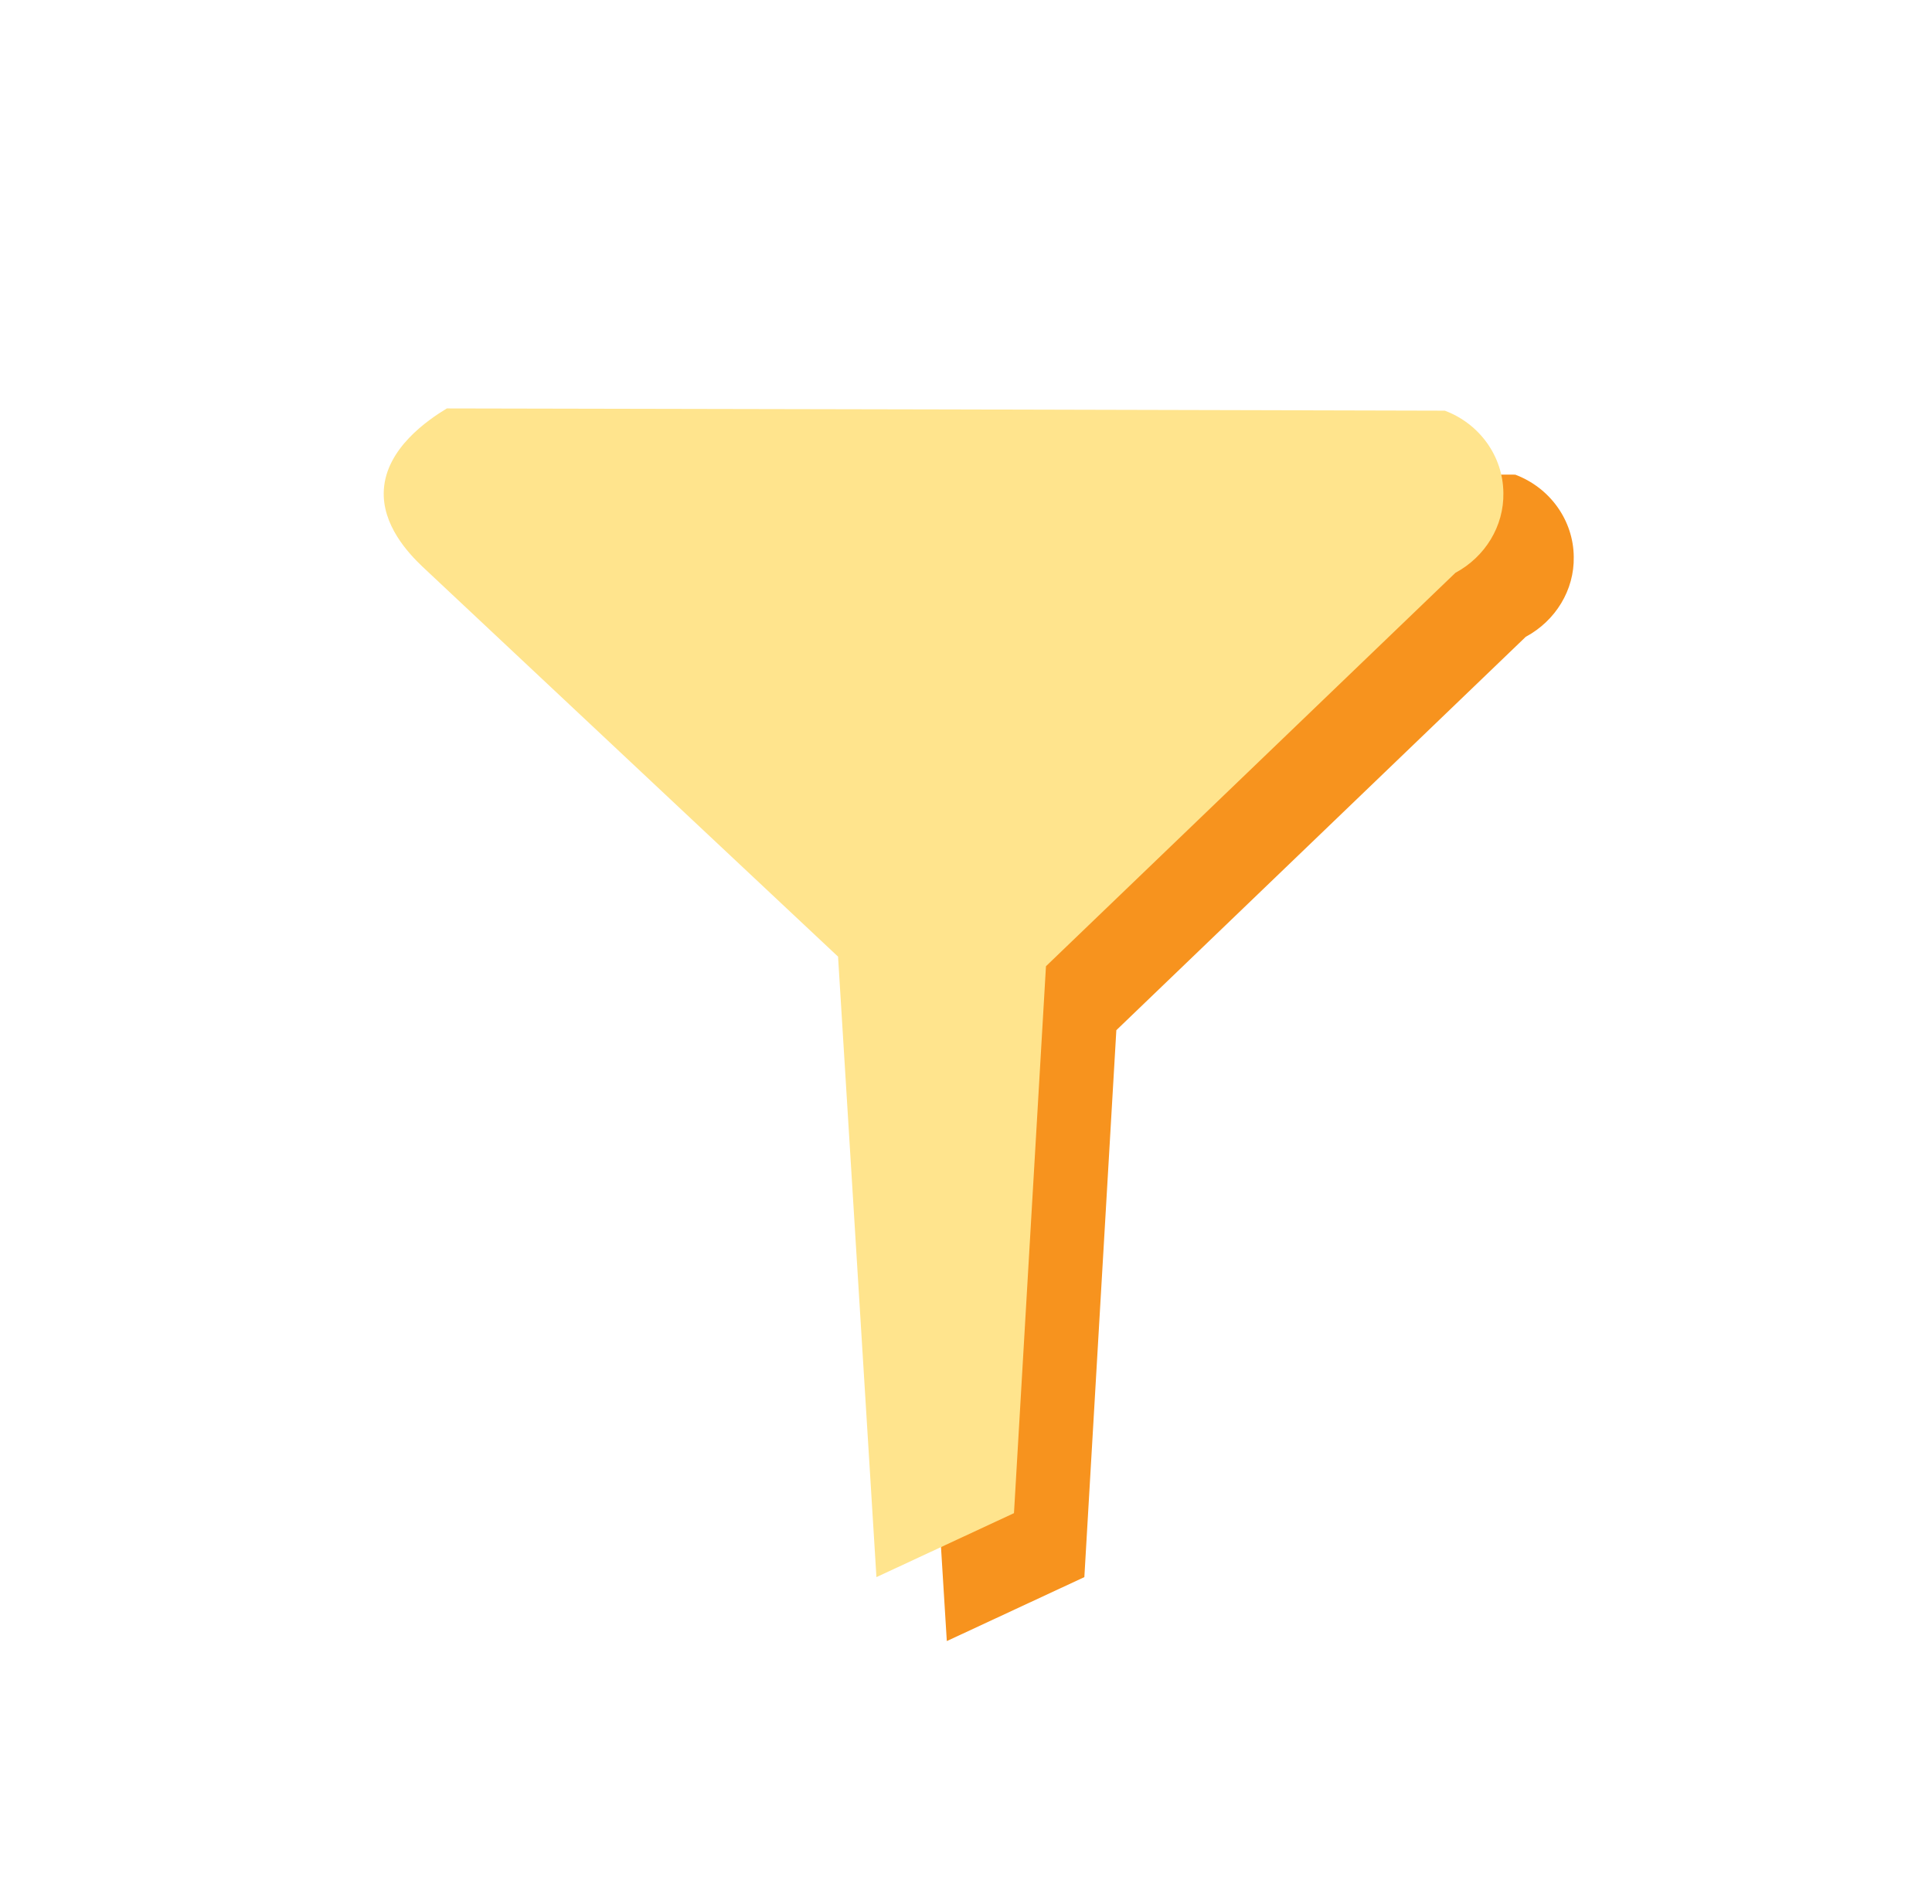 <?xml version="1.0" encoding="utf-8"?>
<!-- Generator: Adobe Illustrator 19.0.0, SVG Export Plug-In . SVG Version: 6.00 Build 0)  -->
<svg version="1.1" id="Camada_1" xmlns="http://www.w3.org/2000/svg" xmlns:xlink="http://www.w3.org/1999/xlink" x="0px" y="0px"
	 viewBox="0 0 604 595.2" style="enable-background:new 0 0 604 595.2;" xml:space="preserve">
<style type="text/css">
	.st0{fill:#F7931E;}
	.st1{fill:none;}
	.st2{fill:#FFE48D;}
</style>
<g id="Pesquisar">
	<path id="XMLID_5_" class="st0" d="M161.7,147.7c104,0.2,208,0.4,312,0.7c10.9,4.1,18.2,14.3,18.3,25.7c0.2,10.4-5.7,20-15,25
		c-42.7,41-85.3,82-128,123c-3.3,57-6.7,114-10,171c-14.3,6.7-28.7,13.3-43,20c-4-64.7-8-129.3-12-194c-43.3-40.7-86.7-81.3-130-122
		c-4.3-4.1-12.7-13-12-24C142.8,160.2,155.6,151.4,161.7,147.7z"/>
	<rect id="XMLID_3_" x="74" y="76" class="st1" width="450.3" height="447"/>
	<path id="XMLID_1_" class="st2" d="M139.7,127.7c104,0.2,208,0.4,312,0.7c10.9,4.1,18.2,14.3,18.3,25.7c0.2,10.4-5.7,20-15,25
		c-42.7,41-85.3,82-128,123c-3.3,57-6.7,114-10,171c-14.3,6.7-28.7,13.3-43,20c-4-64.7-8-129.3-12-194c-43.3-40.7-86.7-81.3-130-122
		c-4.3-4.1-12.7-13-12-24C120.8,140.2,133.6,131.4,139.7,127.7z"/>
</g>
</svg>
